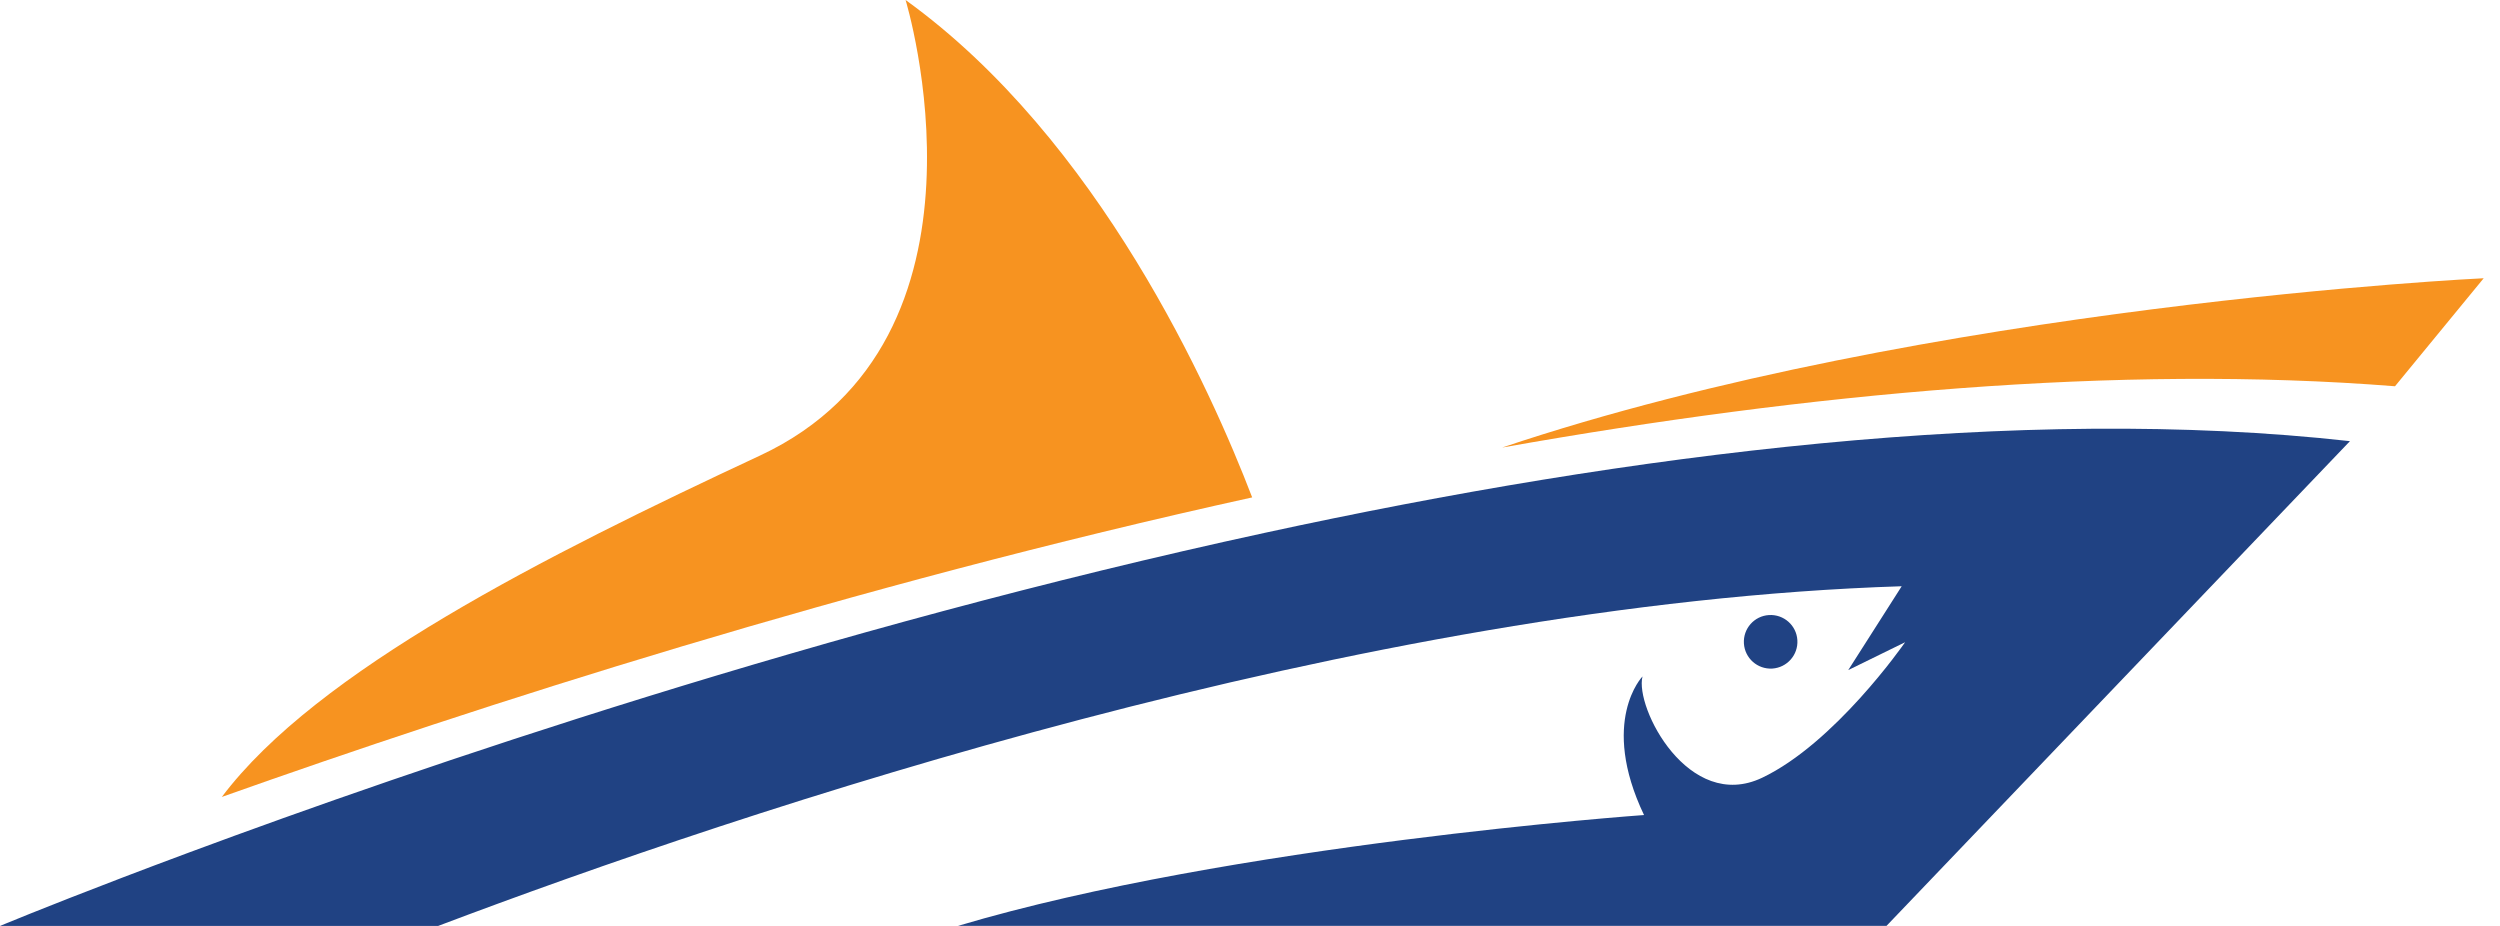 <svg width="135" height="50" viewBox="0 0 135 50" fill="none" xmlns="http://www.w3.org/2000/svg">
<path d="M134.12 15.025L129.33 20.858H129.327C114.379 19.67 97.644 21.234 81.174 24.157C81.163 24.161 81.156 24.161 81.144 24.161C81.137 24.161 81.13 24.161 81.122 24.165C81.119 24.165 81.111 24.169 81.108 24.169C104.152 16.437 134.12 15.025 134.12 15.025Z" fill="#F79320"/>
<path d="M67.617 26.86C45.911 31.639 25.706 38.157 11.979 43.035C17.108 36.218 29.401 30.031 41.041 24.6C54.509 18.31 48.901 0 48.901 0C59.343 7.525 65.393 21.057 67.617 26.86Z" fill="#F79320"/>
<path d="M94.171 34.743C94.123 33.947 94.728 33.261 95.524 33.213C96.324 33.165 97.01 33.77 97.058 34.57C97.106 35.366 96.501 36.052 95.701 36.103C94.904 36.148 94.219 35.543 94.171 34.743Z" fill="#204283"/>
<path d="M126.897 23.822L102.017 49.845L101.873 49.996H51.737C66.503 45.598 88.777 44.012 88.777 44.012C86.362 38.935 88.695 36.528 88.695 36.528C88.268 38.202 91.184 43.887 95.155 41.999C99.064 40.137 102.765 34.843 102.876 34.68L99.805 36.185L102.692 31.657C73.464 32.586 40.1 43.78 23.66 50H0C0 50 0.125 49.948 0.369 49.849C1.464 49.399 4.955 47.987 10.224 46.029C22.517 41.461 44.488 33.932 68.314 28.77C88.047 24.486 109.055 21.831 126.897 23.822Z" fill="#204283"/>
</svg>
